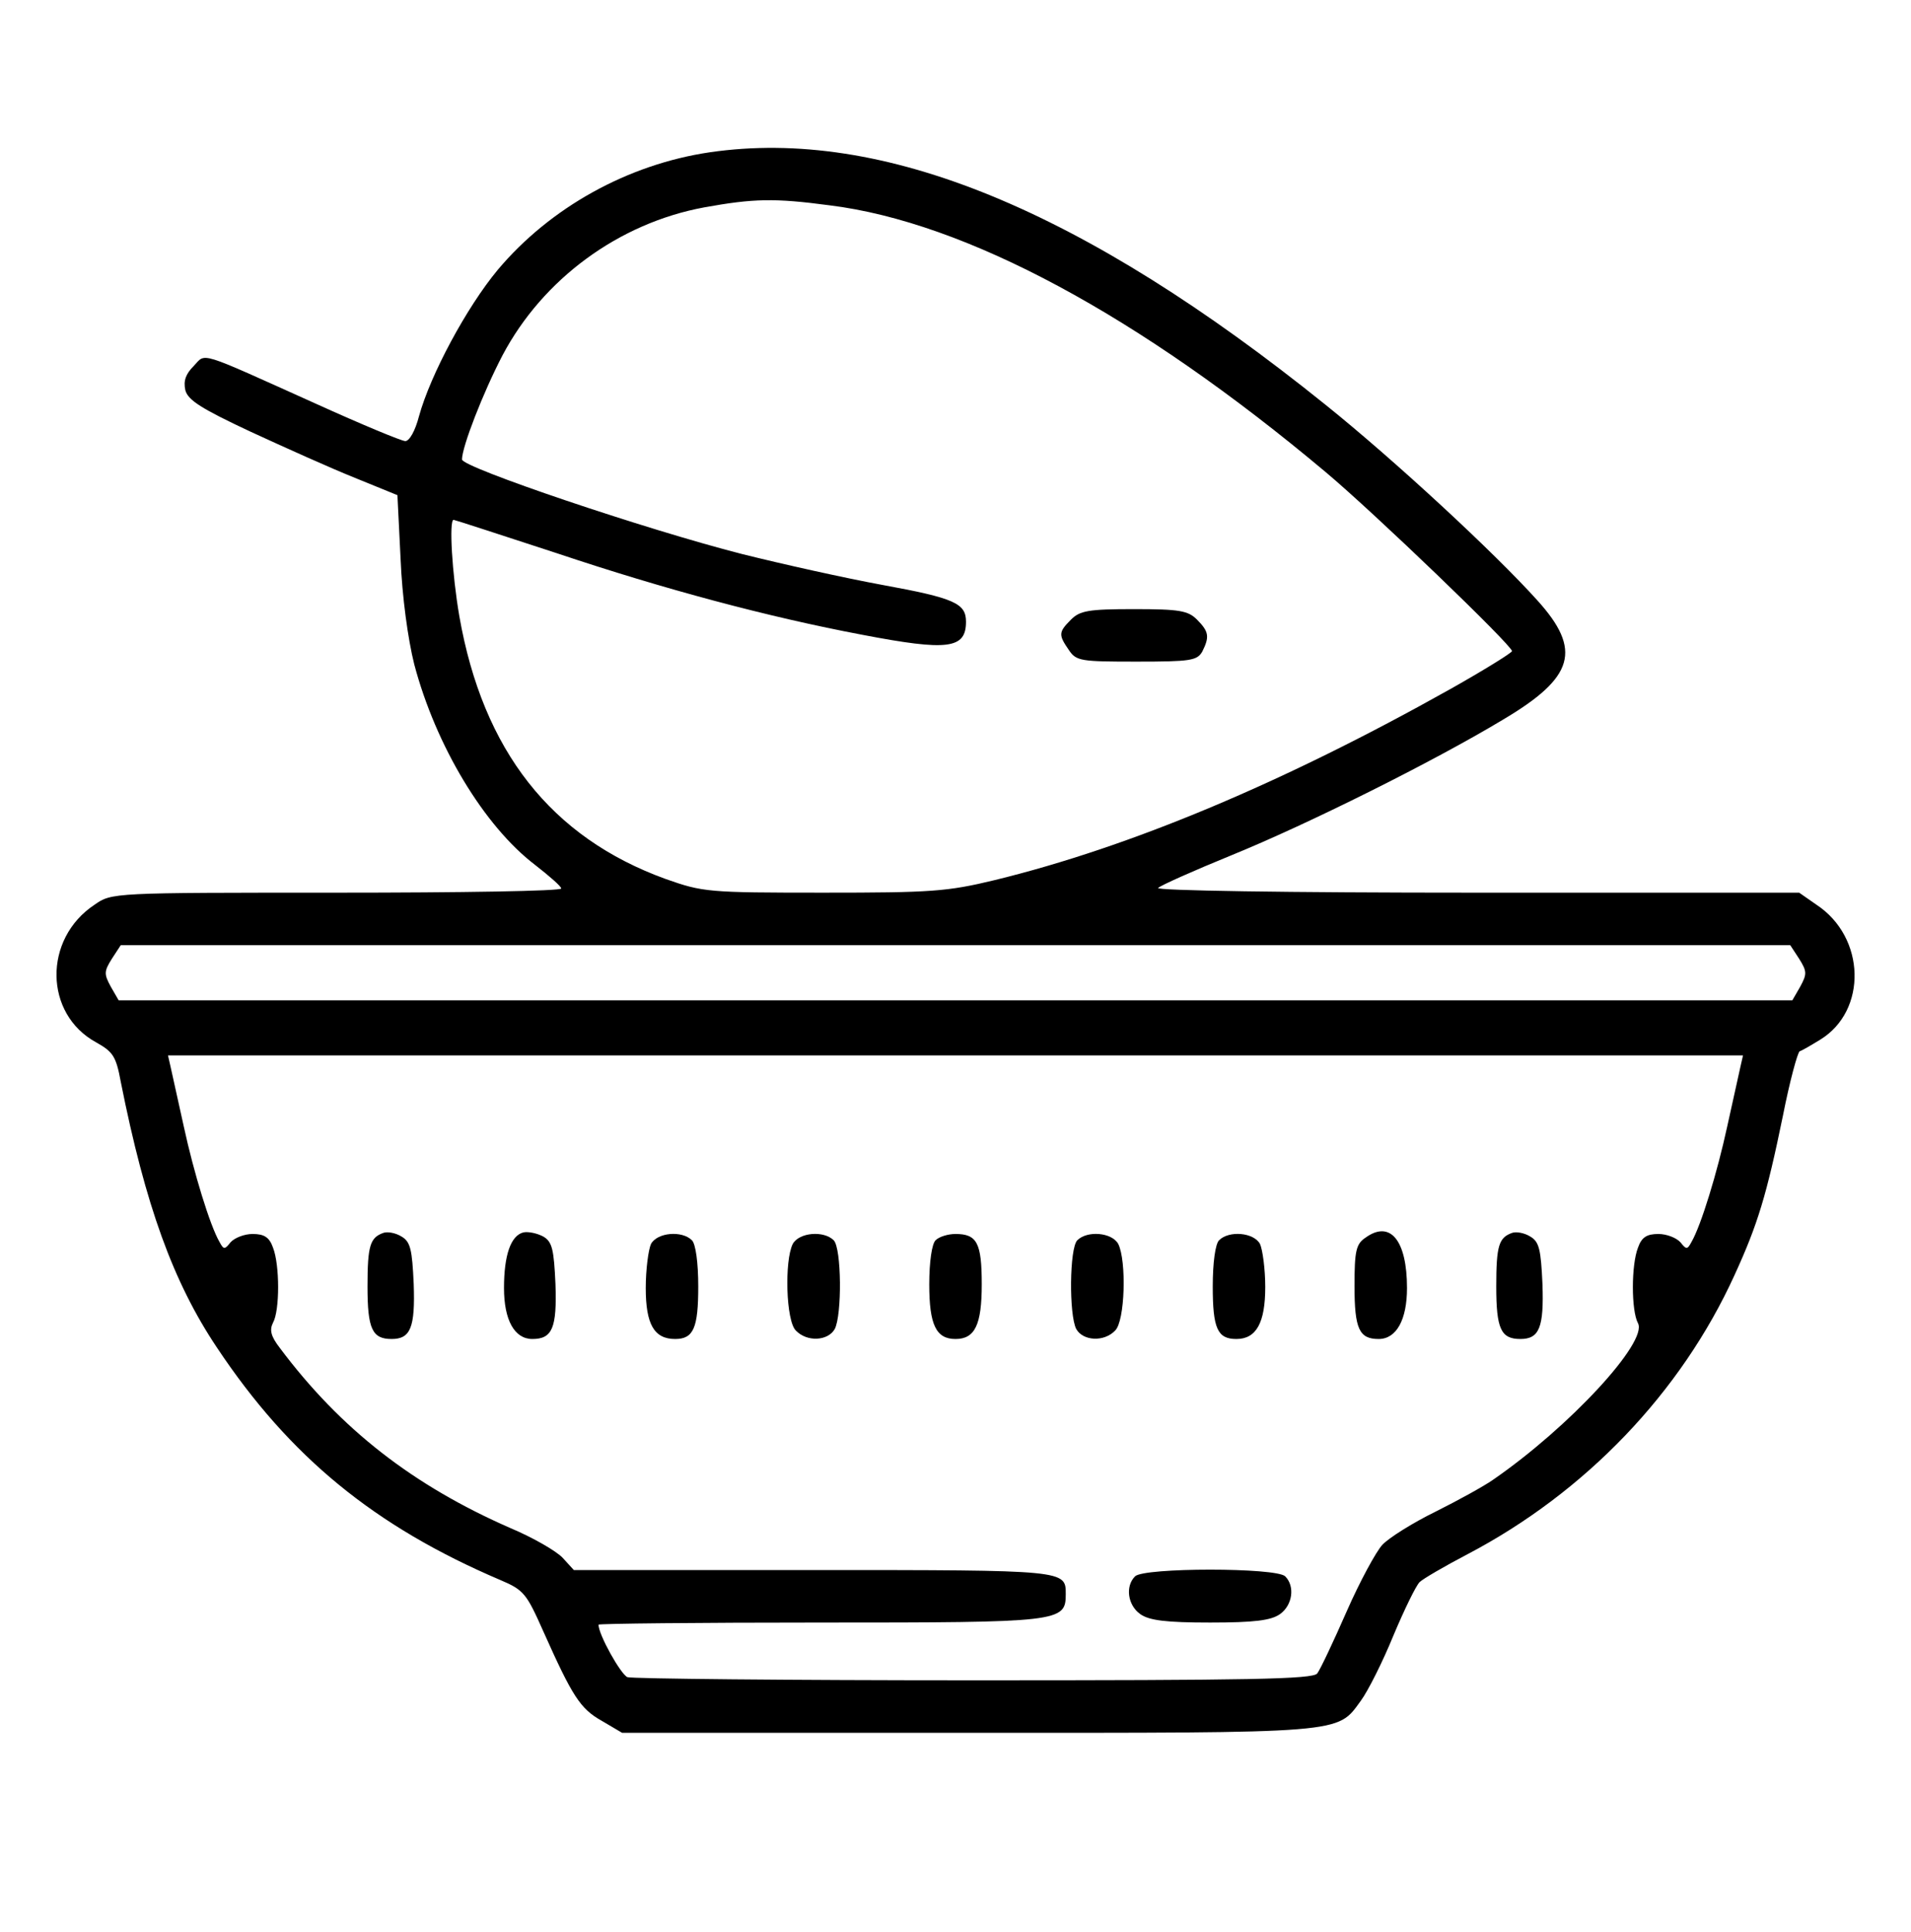<?xml version="1.0" standalone="no"?>
<!DOCTYPE svg PUBLIC "-//W3C//DTD SVG 20010904//EN"
 "http://www.w3.org/TR/2001/REC-SVG-20010904/DTD/svg10.dtd">
<svg version="1.0" xmlns="http://www.w3.org/2000/svg"
 width="364pt" height="368pt" viewBox="0 0 364 368"
 preserveAspectRatio="xMidYMid meet">
<g transform="translate(0,368) scale(0.1,-0.1)"
fill="#000000" stroke="none">
<path d="M1352 3390 c-156 -23 -304 -105 -404 -224 -59 -71 -128 -199 -150
-279 -7 -27 -18 -47 -26 -47 -7 0 -84 32 -170 71 -229 103 -209 97 -233 72
-15 -15 -20 -28 -16 -46 5 -19 30 -35 124 -79 65 -30 154 -70 199 -88 l81 -33
6 -121 c3 -73 14 -153 26 -201 41 -155 133 -308 230 -382 27 -21 50 -41 50
-45 1 -5 -192 -8 -428 -8 -428 0 -428 0 -461 -23 -98 -65 -96 -208 3 -262 32
-18 38 -26 47 -75 47 -236 100 -382 183 -506 139 -209 301 -341 540 -443 45
-19 50 -26 82 -98 55 -123 70 -147 111 -170 l39 -23 658 0 c723 0 703 -2 749
61 14 19 42 75 62 124 21 50 43 95 50 102 6 6 47 30 91 53 225 118 407 308
509 532 44 96 61 152 92 303 13 66 28 121 32 123 4 1 21 11 39 22 90 55 87
195 -7 257 l-33 23 -615 0 c-364 0 -612 4 -606 9 5 5 68 33 139 62 145 59 384
178 517 258 137 81 152 133 66 228 -81 90 -271 266 -403 372 -462 372 -844
529 -1173 481z m228 -101 c259 -32 590 -210 945 -508 93 -78 355 -330 355
-341 0 -3 -53 -36 -117 -72 -319 -179 -610 -301 -868 -364 -91 -22 -121 -24
-327 -24 -220 0 -229 1 -300 26 -218 79 -348 244 -393 500 -14 81 -20 184 -11
184 2 0 91 -29 198 -64 203 -68 401 -121 581 -155 162 -31 197 -27 197 25 0
35 -22 45 -159 70 -71 13 -192 40 -268 59 -184 47 -533 165 -533 180 0 24 40
127 77 198 77 146 222 252 384 282 94 17 134 18 239 4z m1847 -1435 c15 -24
15 -29 2 -53 l-15 -26 -1594 0 -1594 0 -15 26 c-13 24 -13 29 2 53 l17 26
1590 0 1590 0 17 -26z m-112 -206 c-3 -13 -14 -63 -25 -113 -19 -88 -50 -189
-68 -220 -8 -15 -10 -15 -21 -1 -8 9 -27 16 -42 16 -22 0 -32 -6 -39 -26 -13
-33 -13 -120 0 -144 19 -36 -131 -198 -276 -298 -17 -12 -66 -39 -110 -61 -43
-21 -89 -50 -101 -63 -12 -13 -43 -70 -68 -127 -25 -57 -50 -110 -56 -118 -9
-11 -127 -13 -654 -13 -354 0 -651 3 -660 6 -13 6 -55 81 -55 100 0 2 190 4
423 4 457 0 467 1 467 54 0 46 2 46 -480 46 l-457 0 -21 23 c-12 13 -57 39
-100 57 -185 81 -323 188 -439 343 -17 22 -20 34 -13 48 13 23 13 110 0 143
-7 20 -17 26 -39 26 -15 0 -34 -7 -42 -16 -11 -14 -13 -14 -21 1 -18 31 -49
132 -68 220 -11 50 -22 100 -25 113 l-5 22 1500 0 1500 0 -5 -22z"/>
<path d="M2040 2500 c-24 -24 -24 -29 -4 -58 14 -21 23 -22 129 -22 103 0 115
2 125 19 14 28 13 38 -10 61 -17 17 -33 20 -120 20 -87 0 -103 -3 -120 -20z"/>
<path d="M730 1332 c-25 -9 -30 -24 -30 -102 0 -81 9 -100 46 -100 36 0 45 22
42 105 -3 65 -6 80 -23 90 -11 7 -27 10 -35 7z"/>
<path d="M997 1333 c-24 -6 -37 -43 -37 -106 0 -61 20 -97 54 -97 38 0 47 21
44 105 -3 65 -6 80 -23 90 -11 6 -28 10 -38 8z"/>
<path d="M2601 1323 c-18 -12 -21 -25 -21 -92 0 -82 9 -101 46 -101 34 0 54
37 54 97 0 91 -32 130 -79 96z"/>
<path d="M2880 1332 c-25 -9 -30 -24 -30 -102 0 -81 9 -100 46 -100 36 0 45
22 42 105 -3 65 -6 80 -23 90 -11 7 -27 10 -35 7z"/>
<path d="M1240 1311 c-5 -11 -10 -49 -10 -84 0 -69 16 -97 56 -97 35 0 44 21
44 100 0 46 -5 81 -12 88 -19 19 -66 15 -78 -7z"/>
<path d="M1510 1311 c-16 -32 -13 -147 6 -165 21 -22 61 -20 74 3 14 27 13
154 -2 169 -19 19 -66 15 -78 -7z"/>
<path d="M1782 1318 c-7 -7 -12 -41 -12 -84 0 -77 13 -104 50 -104 37 0 50 27
50 104 0 79 -9 96 -50 96 -14 0 -31 -5 -38 -12z"/>
<path d="M2052 1318 c-15 -15 -16 -142 -2 -169 13 -23 53 -25 74 -3 19 18 22
133 6 165 -12 22 -59 26 -78 7z"/>
<path d="M2322 1318 c-7 -7 -12 -42 -12 -88 0 -80 9 -100 45 -100 38 0 55 31
55 99 0 34 -5 71 -10 82 -12 22 -59 26 -78 7z"/>
<path d="M2162 678 c-19 -19 -14 -55 10 -72 17 -12 49 -16 133 -16 84 0 116 4
133 16 24 17 29 53 10 72 -17 17 -269 17 -286 0z"/>
</g>
</svg>
